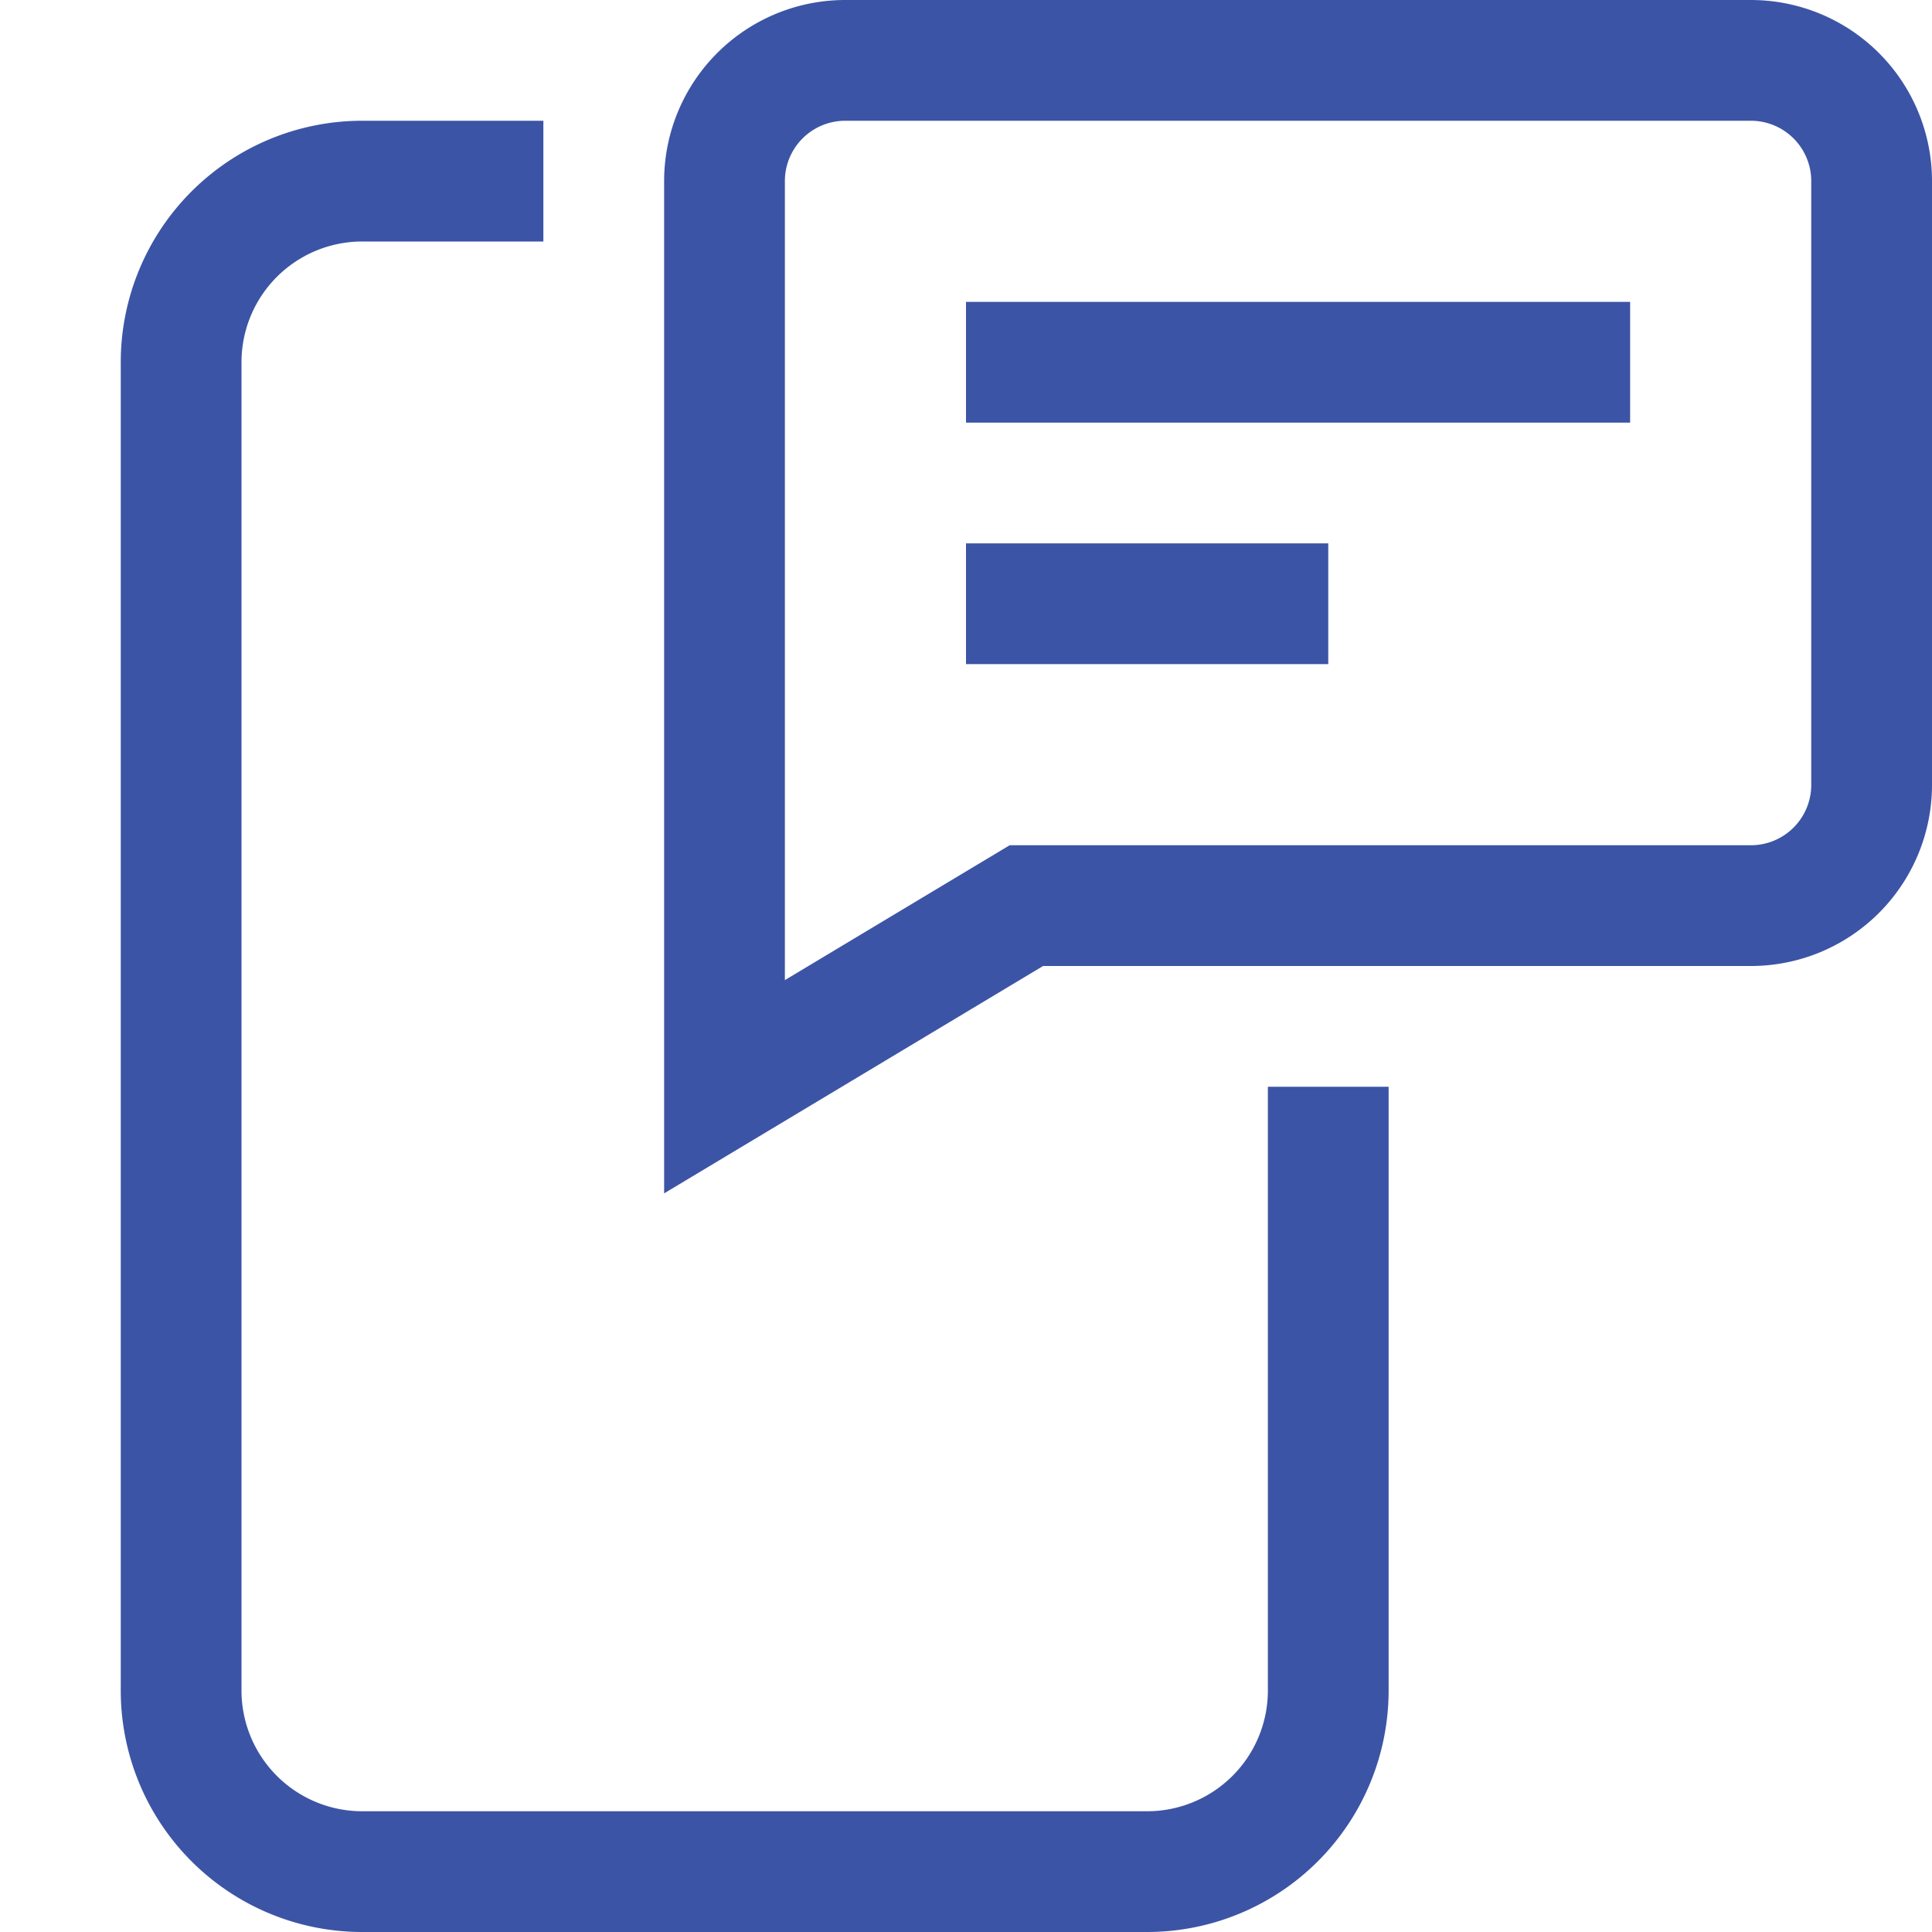 <svg xmlns="http://www.w3.org/2000/svg" viewBox="0 0 32 32"><title>mobile chat 4</title><g class="nc-icon-wrapper" stroke-linecap="square" stroke-linejoin="miter" stroke-width="2" fill="#3c54a5" stroke="#3c54a5"><path d="M29,15H17l-5,3V3a2,2,0,0,1,2-2H29a2,2,0,0,1,2,2V13A2,2,0,0,1,29,15Z" fill="none" stroke-miterlimit="10" data-color="color-2"/><line x1="17" y1="10" x2="21" y2="10" fill="none" stroke-miterlimit="10" data-color="color-2"/><line x1="17" y1="6" x2="26" y2="6" fill="none" stroke-miterlimit="10" data-color="color-2"/><path d="M8,3H6A3,3,0,0,0,3,6V28a3,3,0,0,0,3,3H19a3,3,0,0,0,3-3V19" fill="none" stroke="#3c54a5" stroke-miterlimit="10"/></g></svg>